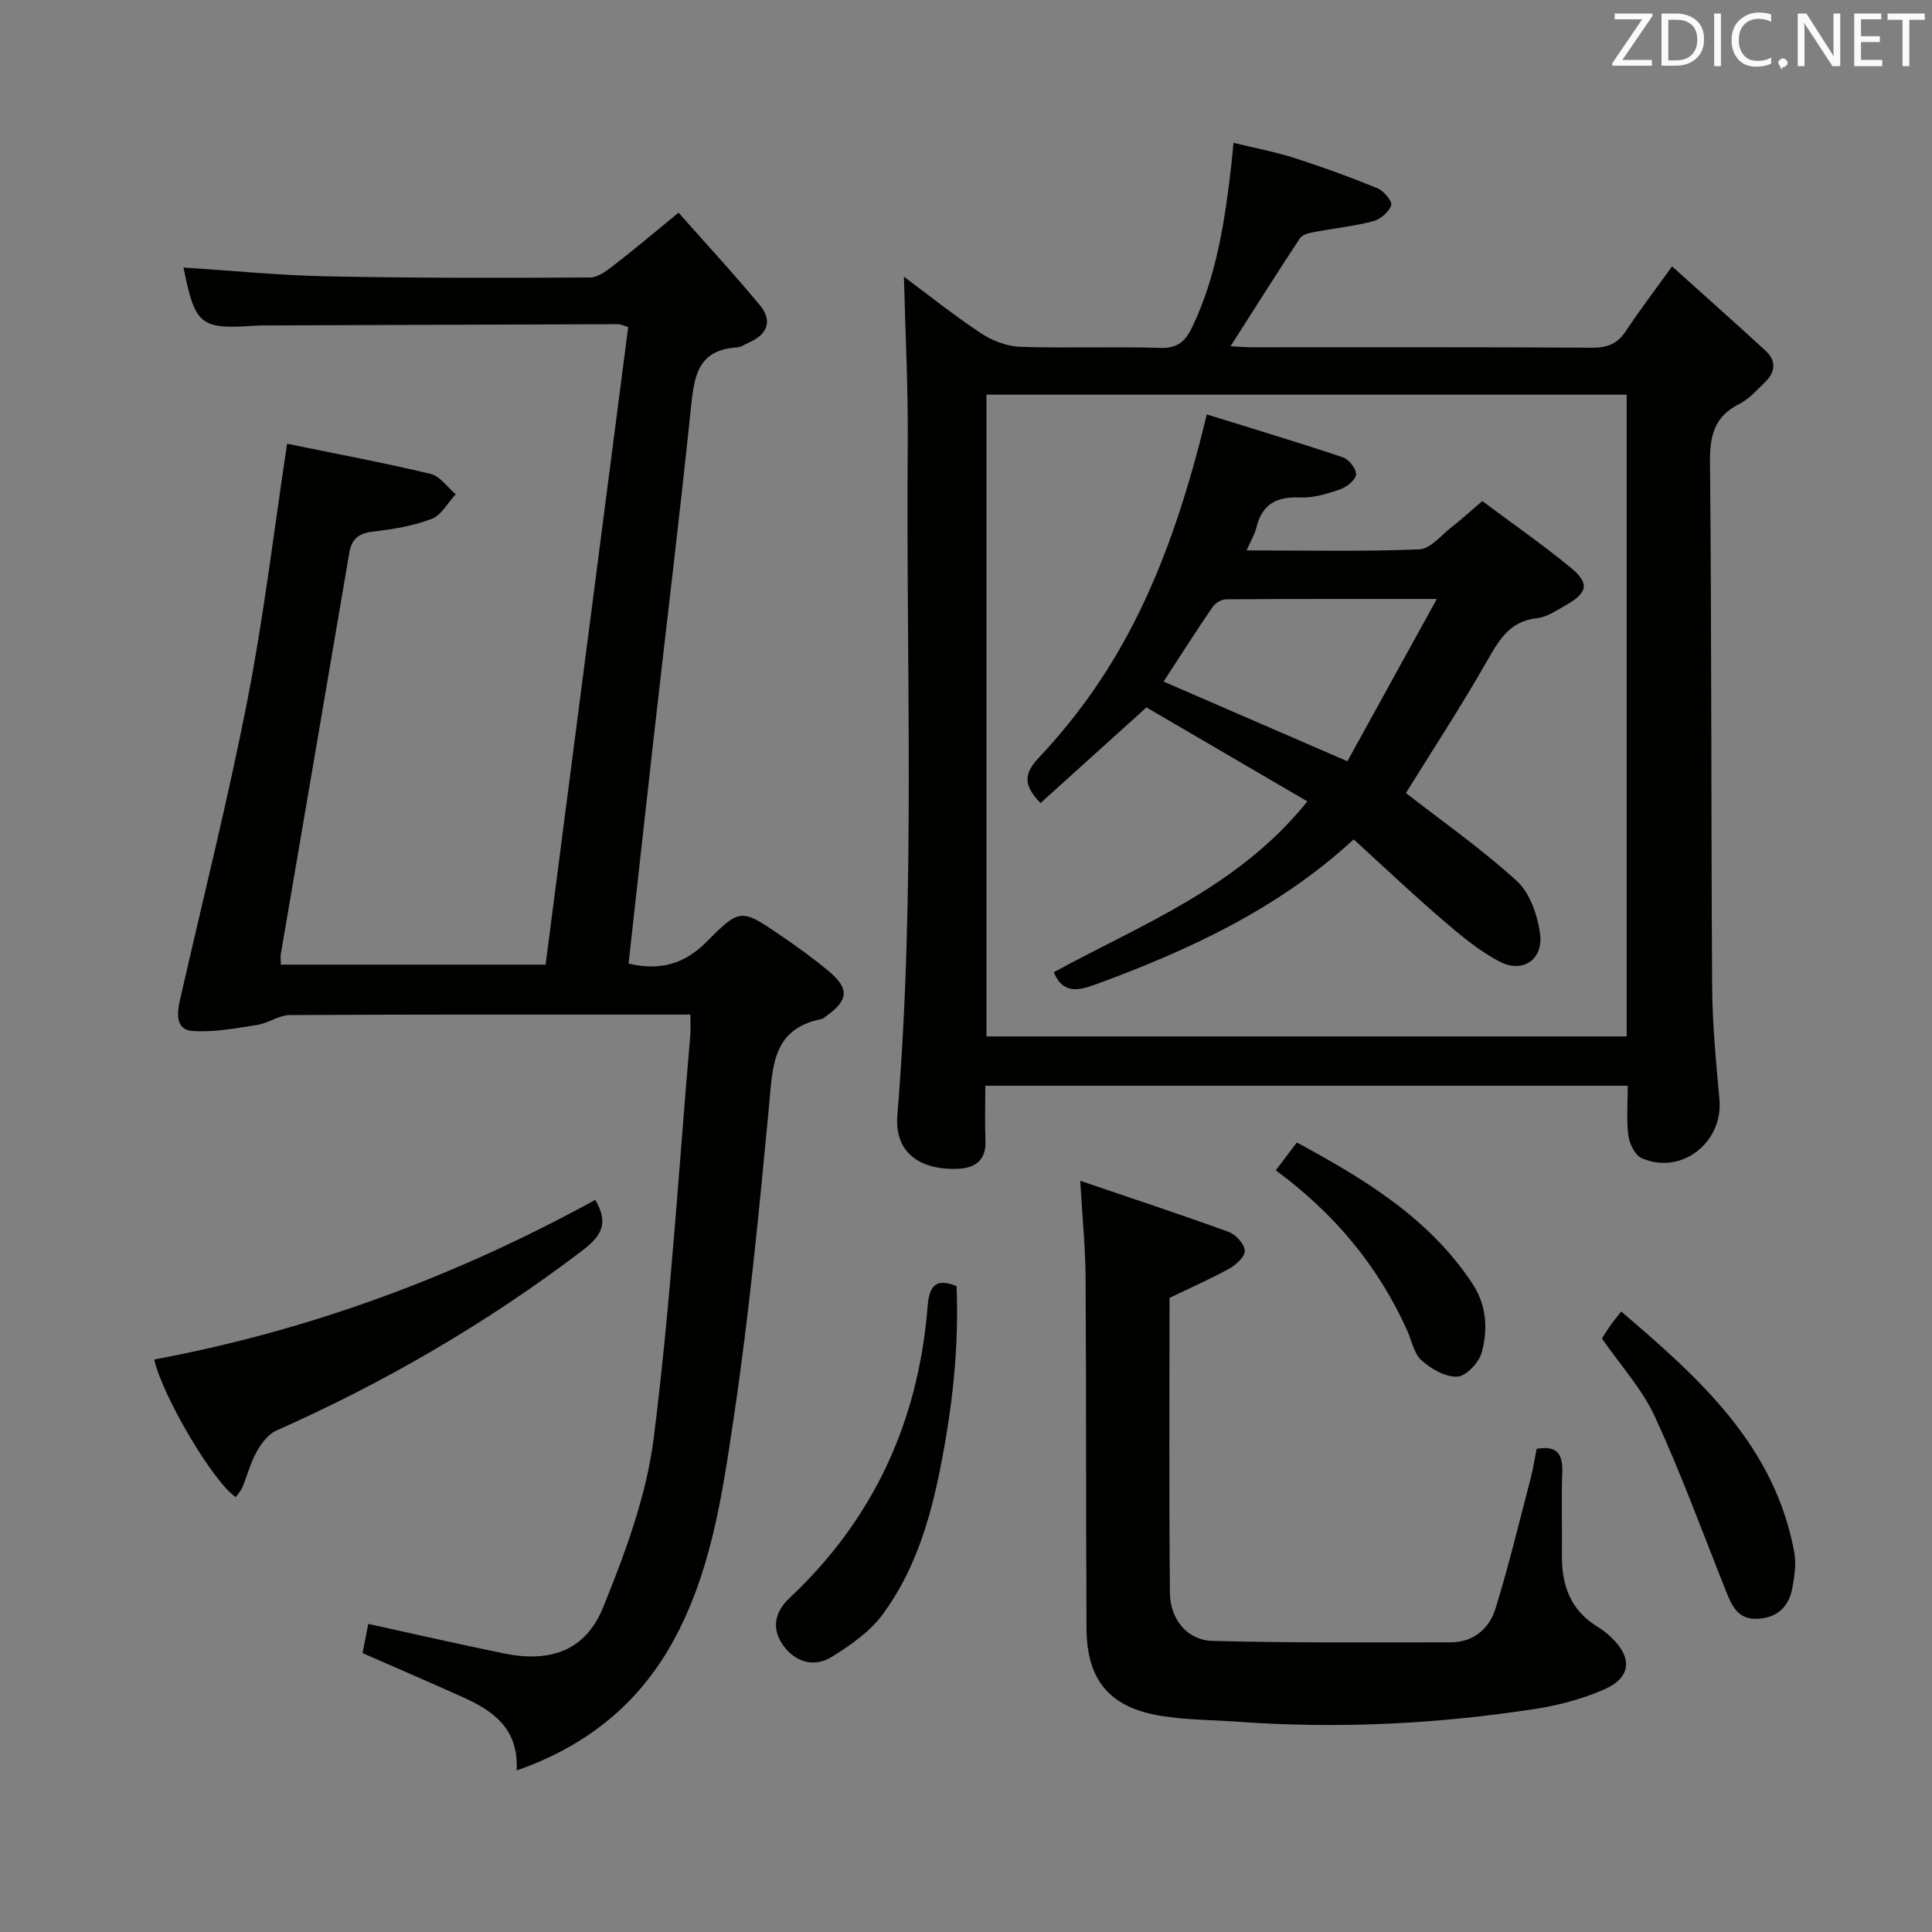 <svg enable-background="new 0 0 400 400" viewBox="0 0 400 400" xmlns="http://www.w3.org/2000/svg"><rect x="0" y="0" width="400" height="400" fill="#808080" stroke="none"/><g fill="#010100"><path d="m59.44 91.87c9.93 2.04 19.87 3.9 29.7 6.24 1.97.47 3.49 2.77 5.22 4.22-1.65 1.76-2.98 4.34-5.01 5.11-3.83 1.45-8.02 2.15-12.12 2.62-2.99.34-4.43 1.53-4.92 4.44-4.69 27.66-9.44 55.31-14.16 82.96-.11.64-.01 1.32-.01 2.26h54.82c5.7-44.01 11.39-87.93 17.1-132-.89-.27-1.49-.61-2.1-.6-24.49.07-48.99.17-73.48.26-.5 0-1 .01-1.5.04-11.53.81-12.57-.02-14.99-12.03 9.88.63 19.79 1.62 29.7 1.82 18.15.37 36.31.34 54.46.24 1.73-.01 3.61-1.5 5.13-2.68 4.2-3.24 8.24-6.68 13.2-10.74 5.75 6.49 11.47 12.67 16.83 19.14 2.75 3.32 1.54 6.14-2.37 7.8-.77.33-1.51.91-2.29.95-8.54.49-8.98 6.53-9.66 13.08-2.3 22.14-4.99 44.23-7.49 66.35-1.81 15.99-3.56 31.99-5.36 48.15 6.45 1.52 11.53.18 16.27-4.62 6.85-6.94 7.17-6.71 15.3-1.15 3.43 2.34 6.82 4.78 10 7.46 4.13 3.48 3.92 5.87-.43 9.02-.4.29-.81.69-1.27.78-10.2 2.08-10.03 9.95-10.79 18-2.05 21.65-4.13 43.33-7.35 64.83-2.34 15.69-4.65 31.67-12.46 45.9-7.06 12.88-17.75 21.69-32.44 26.84.46-8.75-4.96-12.41-11.31-15.25-6.8-3.05-13.64-6.01-20.6-9.06.41-2.08.79-4 1.19-6.04 9.49 2.08 18.8 4.23 28.17 6.13 9.57 1.94 16.83-.61 20.46-9.58 4.58-11.3 8.98-23.14 10.48-35.12 3.48-27.66 5.16-55.55 7.56-83.35.1-1.15.01-2.31.01-4.23-1.77 0-3.36 0-4.94 0-26 0-51.99-.05-77.99.1-2.25.01-4.45 1.69-6.76 2.04-4.46.69-9.04 1.59-13.47 1.24-3.44-.27-3.14-3.67-2.51-6.42 4.71-20.69 9.9-41.28 13.97-62.09 3.38-17.24 5.44-34.75 8.21-53.06z"/><path d="m187.15 57.29c4.98 3.7 10.3 7.96 15.96 11.71 2.32 1.54 5.35 2.71 8.1 2.8 9.65.33 19.33-.07 28.99.23 3.67.11 5.25-1.38 6.69-4.42 5.01-10.54 6.69-21.84 8.02-33.24.15-1.3.25-2.6.47-4.8 4.41 1.08 8.56 1.84 12.54 3.12 5.83 1.87 11.6 3.96 17.26 6.28 1.3.53 3.13 2.72 2.86 3.52-.48 1.4-2.23 2.92-3.73 3.31-3.99 1.04-8.15 1.47-12.21 2.24-1.04.2-2.44.51-2.94 1.25-4.81 7.29-9.47 14.69-14.39 22.4 1.57.08 2.99.21 4.41.21 23.5.01 47-.06 70.49.09 3.2.02 5.25-.87 6.99-3.51 2.74-4.16 5.78-8.12 9.52-13.33 6.67 6 13.07 11.68 19.38 17.48 2.29 2.1 1.99 4.46-.15 6.52-1.68 1.61-3.3 3.48-5.31 4.49-5.22 2.61-6.12 6.62-6.06 12.14.34 36.16.21 72.32.44 108.48.05 7.79.81 15.59 1.51 23.36.81 8.92-7.91 15.76-16.09 12.17-1.38-.61-2.54-2.97-2.76-4.66-.43-3.26-.13-6.63-.13-10.34-44.33 0-88.38 0-133.01 0 0 3.86-.12 7.64.03 11.42.16 3.87-2 5.54-5.39 5.76-6.13.4-13.62-1.89-12.85-11.16 3.82-46.22 1.76-92.54 2.15-138.82.1-11.56-.51-23.14-.79-34.7zm17.08 157.29h132.56c0-44.42 0-88.5 0-132.87-44.25 0-88.29 0-132.56 0z"/><path d="m223.65 244.47c11.15 3.8 21.03 7.05 30.79 10.61 1.45.53 3.19 2.48 3.28 3.87.08 1.19-1.8 2.92-3.21 3.7-3.9 2.16-8.01 3.96-12.37 6.06 0 20.18-.12 40.65.08 61.13.05 5.46 3.64 9.76 8.8 9.89 16.43.43 32.87.31 49.3.3 4.75 0 8.04-2.84 9.33-7.05 2.72-8.85 4.9-17.86 7.24-26.83.54-2.06.85-4.17 1.25-6.18 4.38-.79 5.45 1.23 5.31 4.99-.21 5.66 0 11.33-.07 16.99-.07 6.22 1.75 11.43 7.35 14.83.99.6 1.92 1.33 2.76 2.13 4.59 4.3 4.26 8.43-1.42 10.9-4.35 1.89-9.09 3.19-13.78 3.93-20.59 3.22-41.31 4.23-62.12 2.72-5.29-.38-10.66-.36-15.87-1.22-10.57-1.74-15.29-7.37-15.35-18.08-.13-24.15-.04-48.31-.19-72.46-.02-6.13-.64-12.23-1.11-20.23z"/><path d="m123.24 248.42c3.13 5.28.82 7.85-3 10.74-19.57 14.85-40.63 27.08-63.06 37.04-1.68.75-3.09 2.66-4.04 4.36-1.28 2.3-1.94 4.93-2.96 7.38-.3.73-.9 1.35-1.35 2.01-4.42-2.72-15.19-20.8-16.9-28.48 32.2-6 62.55-17.26 91.31-33.05z"/><path d="m198.04 266.28c.55 12.67-.88 25.25-3.38 37.8-2.16 10.83-5.34 21.27-11.92 30.18-2.65 3.59-6.67 6.38-10.54 8.78-3.69 2.29-7.6 1.05-10.07-2.42-2.41-3.39-1.8-6.82 1.36-9.79 17.35-16.3 26.61-36.45 28.54-60.1.28-3.25.86-6.62 6.01-4.45z"/><path d="m331.66 277.11c.52-.81 1.12-1.78 1.78-2.72.56-.8 1.2-1.55 2.22-2.86 16.18 13.84 31.75 27.68 35.83 49.88.43 2.34.04 4.92-.39 7.31-.69 3.84-3.02 6.18-7.11 6.43-4.3.27-5.49-2.84-6.76-6.02-4.77-11.97-9.2-24.11-14.59-35.8-2.67-5.78-7.17-10.71-10.98-16.22z"/><path d="m264.13 242.3c1.67-2.2 2.95-3.88 4.37-5.76 14.08 7.62 27.33 15.64 36.29 29.13 3.02 4.54 3.29 9.48 2 14.32-.56 2.08-3.2 4.91-5.04 5.02-2.44.15-5.42-1.57-7.42-3.34-1.58-1.4-2.03-4.08-2.98-6.2-5.99-13.29-15.01-24.18-27.22-33.17z"/><path d="m291.08 164.19c7.44 5.79 15.62 11.52 22.94 18.19 2.72 2.48 4.3 7.06 4.83 10.9.74 5.35-3.53 8.3-8.31 5.84-4.33-2.24-8.2-5.51-11.93-8.72-6.16-5.29-12.05-10.88-18.34-16.61-15.84 14.56-34.32 23-53.57 30.08-3.6 1.32-6.69 1.84-8.53-2.58 18.26-9.96 38.16-17.52 52.51-35.37-11.5-6.72-22.62-13.21-33.32-19.46-7.78 7.02-14.88 13.43-21.94 19.81-3.6-3.75-3.44-6.1-.35-9.39 16.93-18.03 27.04-38.87 34.78-71.08 9.46 2.94 18.89 5.77 28.22 8.9 1.24.42 2.83 2.5 2.68 3.59-.17 1.19-2.01 2.59-3.41 3.07-2.63.9-5.48 1.76-8.19 1.64-4.86-.22-7.87 1.39-9.03 6.24-.33 1.4-1.14 2.69-2.04 4.72 12.31 0 24.06.26 35.77-.22 2.31-.09 4.56-2.96 6.75-4.66 1.96-1.52 3.79-3.2 6.3-5.34 6.14 4.59 12.4 8.94 18.27 13.76 4.01 3.29 3.57 5.24-1.07 7.85-1.88 1.06-3.85 2.42-5.88 2.64-5.83.63-7.99 4.76-10.53 9.19-5.35 9.34-11.24 18.35-16.61 27.01zm-12.12-6.58c6-10.88 11.93-21.64 18.52-33.6-15.83 0-29.73-.03-43.62.07-.95.01-2.23.75-2.77 1.54-3.44 5.03-6.72 10.18-10.19 15.49 12.32 5.35 24.42 10.59 38.06 16.5z"/></g><path d="m342.2 3.2-6.3 9.2h6.1v1.2h-8.2v-.5l6.2-9.1h-5.7v-1.2h7.8v.4z" fill="#fafafb"/><path d="m344 13.7v-10.9h3.1c1.6 0 3 .5 4.1 1.4 1.1 1 1.6 2.2 1.6 3.9s-.5 3-1.6 4-2.5 1.5-4.2 1.5h-3zm1.4-9.6v8.4h1.6c1.4 0 2.5-.4 3.2-1.1.8-.8 1.2-1.8 1.2-3.2s-.4-2.4-1.2-3.1-1.8-1-3.1-1z" fill="#fafafb"/><path d="m356.3 2.8v10.9h-1.4v-10.9z" fill="#fafafb"/><path d="m366.6 13.2c-.8.4-1.8.6-3 .6-1.6 0-2.8-.5-3.7-1.5s-1.4-2.3-1.4-3.9c0-1.7.5-3.2 1.6-4.2s2.4-1.6 4-1.6c1 0 1.9.1 2.6.4v1.5c-.8-.4-1.6-.6-2.6-.6-1.2 0-2.2.4-3 1.2s-1.1 1.9-1.1 3.3c0 1.3.4 2.3 1.1 3.1s1.6 1.1 2.8 1.1c1.1 0 2-.2 2.8-.7v1.3z" fill="#fafafb"/><path d="m368.2 13c0-.3.1-.5.3-.6.2-.2.4-.3.6-.3.3 0 .5.1.7.3s.3.4.3.6-.1.5-.3.6c-.2.2-.4.3-.7.3-.3 1-.5-.1-.6-.3-.2-.2-.3-.4-.3-.6z" fill="#fafafb"/><path d="m381.1 13.7h-1.7l-5.5-8.4c-.2-.2-.3-.5-.4-.7 0 .2.1.8.1 1.5v7.6h-1.4v-10.9h1.8l5.3 8.3c.3.4.4.6.4.8 0-.3-.1-.8-.1-1.6v-7.5h1.4v10.9z" fill="#fafafb"/><path d="m389.7 13.7h-5.8v-10.9h5.6v1.2h-4.2v3.5h3.9v1.2h-3.9v3.7h4.4z" fill="#fafafb"/><path d="m398.4 4.1h-3.1v9.6h-1.4v-9.6h-3.1v-1.3h7.7v1.3z" fill="#fafafb"/></svg>